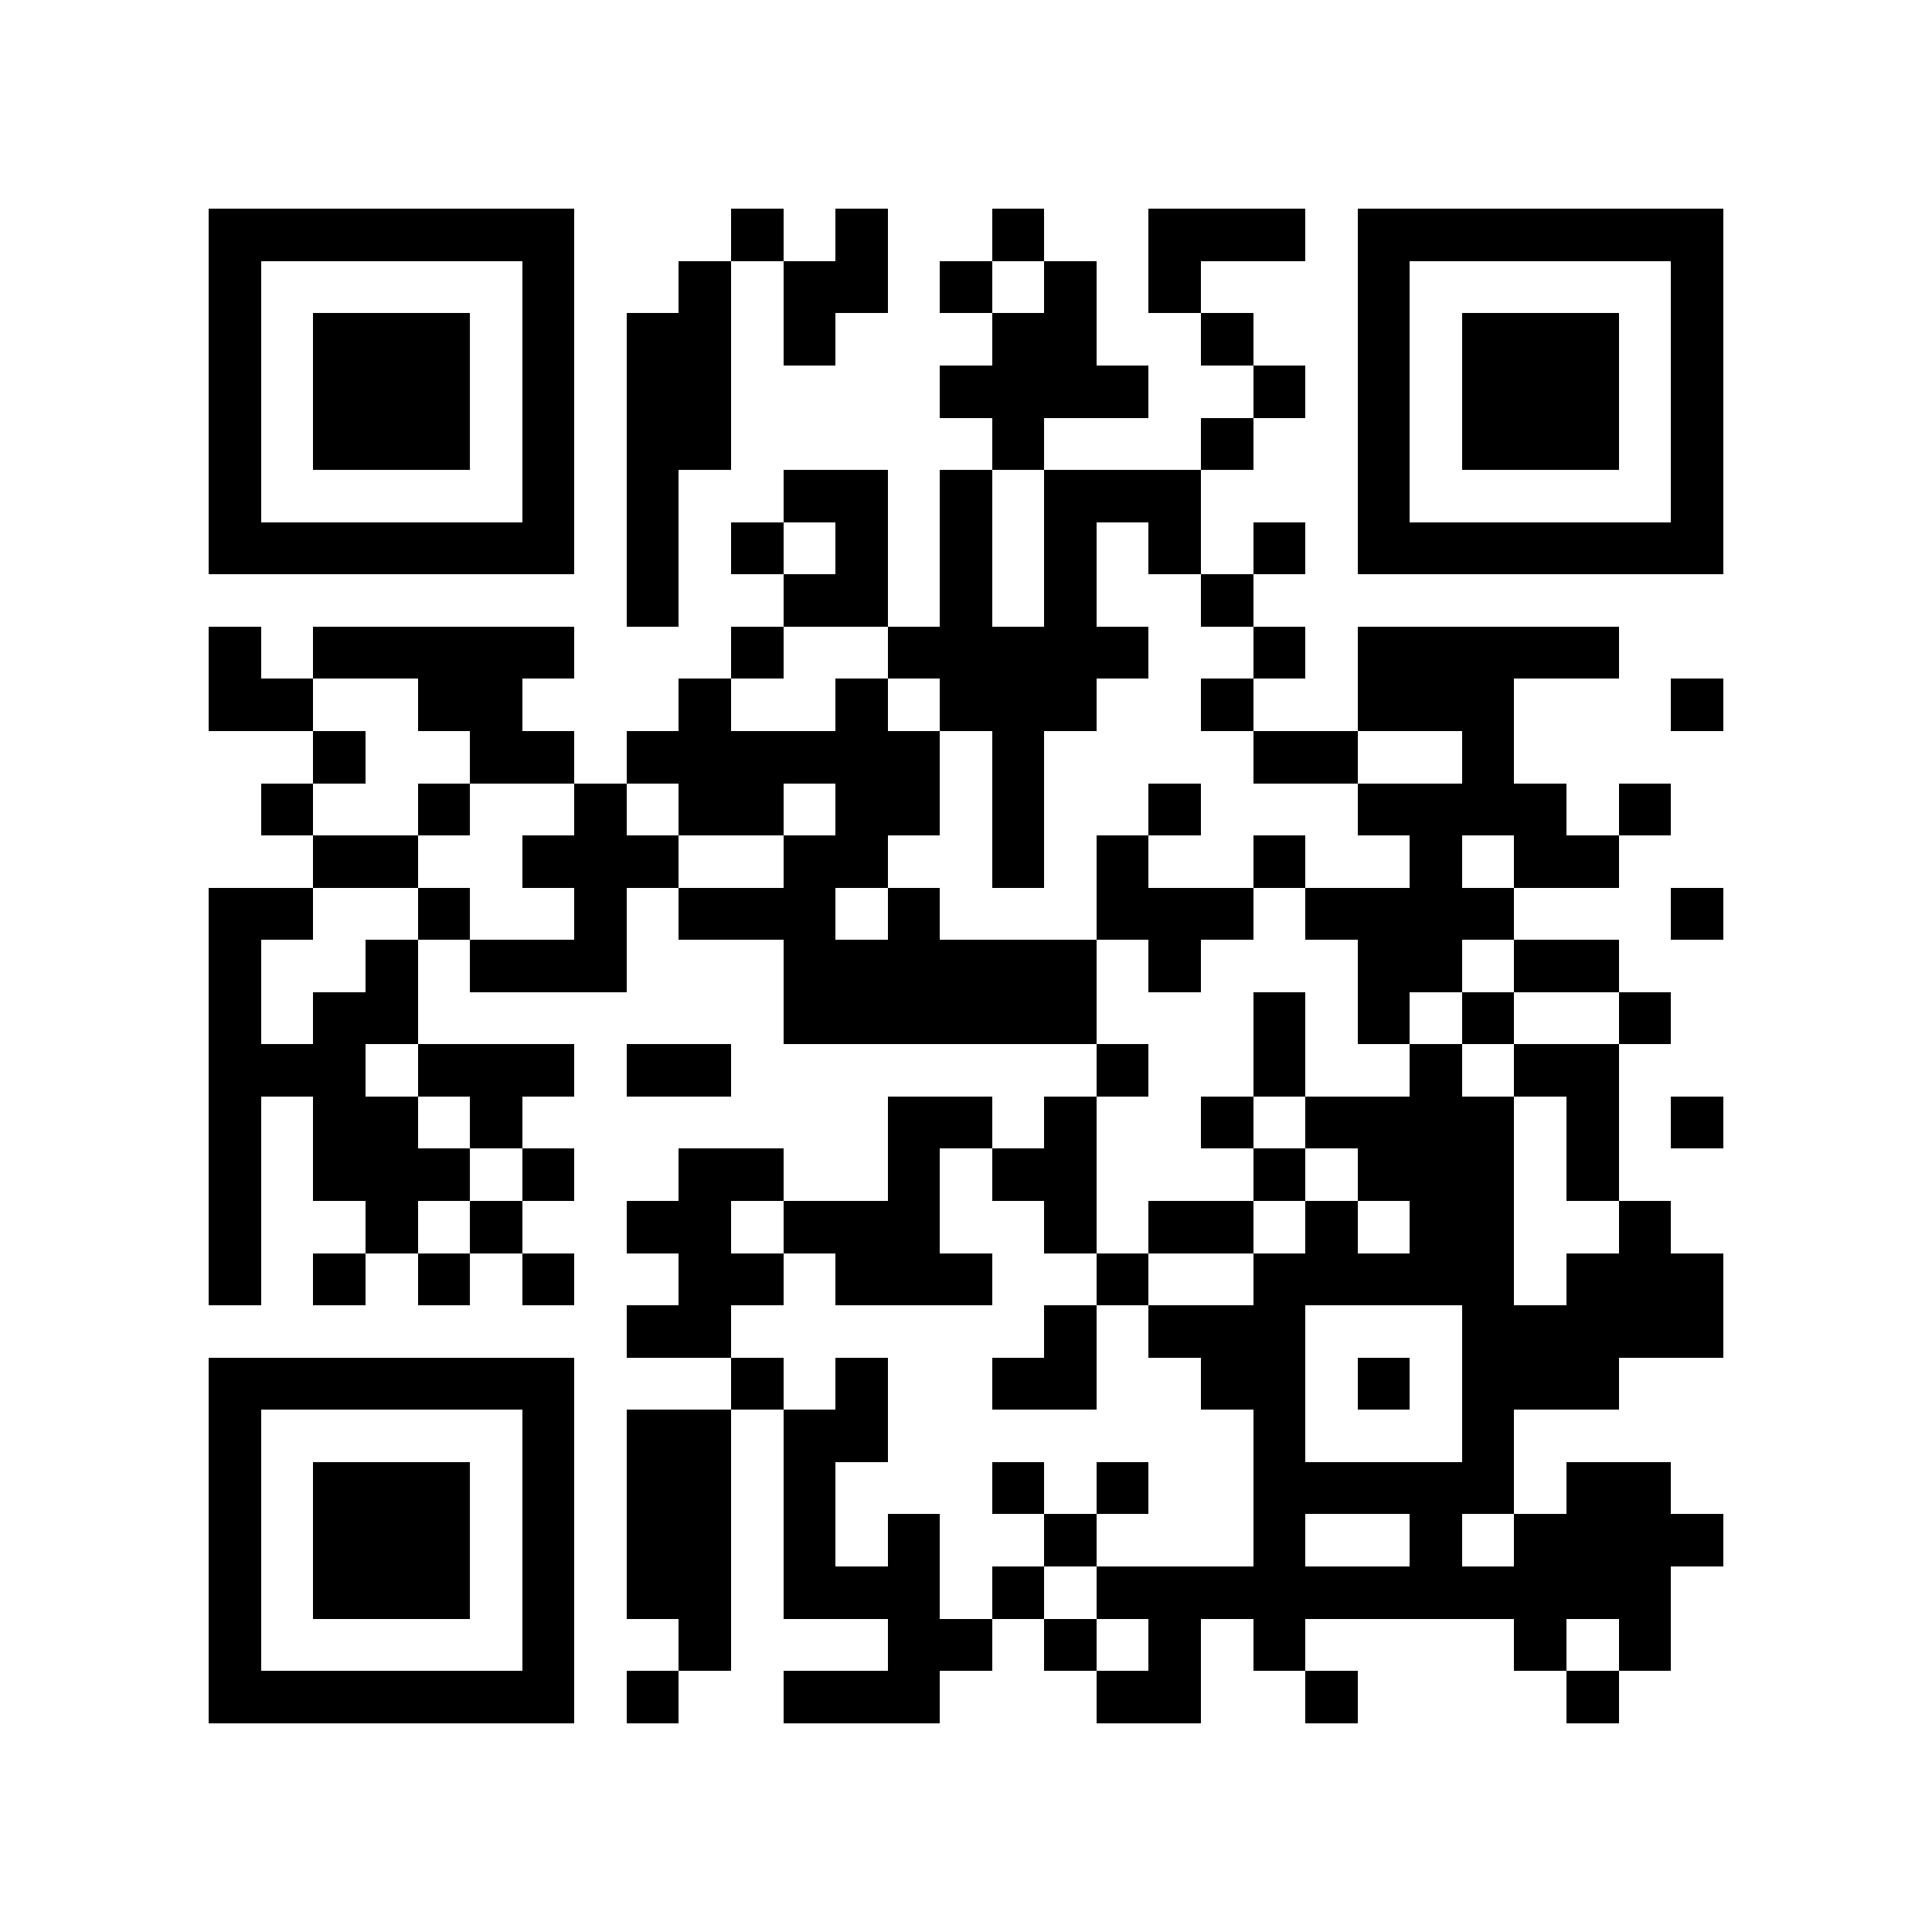 <?xml version="1.0" encoding="utf-8"?><!DOCTYPE svg PUBLIC "-//W3C//DTD SVG 1.1//EN" "http://www.w3.org/Graphics/SVG/1.1/DTD/svg11.dtd"><svg xmlns="http://www.w3.org/2000/svg" viewBox="0 0 37 37" shape-rendering="crispEdges"><path fill="#ffffff" d="M0 0h37v37H0z"/><path stroke="#000000" d="M4 4.5h7m3 0h1m1 0h1m2 0h1m2 0h3m1 0h7M4 5.5h1m5 0h1m2 0h1m1 0h2m1 0h1m1 0h1m1 0h1m3 0h1m5 0h1M4 6.5h1m1 0h3m1 0h1m1 0h2m1 0h1m3 0h2m2 0h1m2 0h1m1 0h3m1 0h1M4 7.5h1m1 0h3m1 0h1m1 0h2m4 0h4m2 0h1m1 0h1m1 0h3m1 0h1M4 8.5h1m1 0h3m1 0h1m1 0h2m5 0h1m3 0h1m2 0h1m1 0h3m1 0h1M4 9.5h1m5 0h1m1 0h1m2 0h2m1 0h1m1 0h3m3 0h1m5 0h1M4 10.5h7m1 0h1m1 0h1m1 0h1m1 0h1m1 0h1m1 0h1m1 0h1m1 0h7M12 11.5h1m2 0h2m1 0h1m1 0h1m2 0h1M4 12.5h1m1 0h5m3 0h1m2 0h5m2 0h1m1 0h5M4 13.5h2m2 0h2m3 0h1m2 0h1m1 0h3m2 0h1m2 0h3m3 0h1M6 14.5h1m2 0h2m1 0h6m1 0h1m4 0h2m2 0h1M5 15.5h1m2 0h1m2 0h1m1 0h2m1 0h2m1 0h1m2 0h1m3 0h4m1 0h1M6 16.5h2m2 0h3m2 0h2m2 0h1m1 0h1m2 0h1m2 0h1m1 0h2M4 17.5h2m2 0h1m2 0h1m1 0h3m1 0h1m3 0h3m1 0h4m3 0h1M4 18.5h1m2 0h1m1 0h3m3 0h6m1 0h1m3 0h2m1 0h2M4 19.5h1m1 0h2m7 0h6m3 0h1m1 0h1m1 0h1m2 0h1M4 20.5h3m1 0h3m1 0h2m7 0h1m2 0h1m2 0h1m1 0h2M4 21.5h1m1 0h2m1 0h1m7 0h2m1 0h1m2 0h1m1 0h4m1 0h1m1 0h1M4 22.5h1m1 0h3m1 0h1m2 0h2m2 0h1m1 0h2m3 0h1m1 0h3m1 0h1M4 23.5h1m2 0h1m1 0h1m2 0h2m1 0h3m2 0h1m1 0h2m1 0h1m1 0h2m2 0h1M4 24.5h1m1 0h1m1 0h1m1 0h1m2 0h2m1 0h3m2 0h1m2 0h5m1 0h3M12 25.5h2m6 0h1m1 0h3m3 0h5M4 26.5h7m3 0h1m1 0h1m2 0h2m2 0h2m1 0h1m1 0h3M4 27.5h1m5 0h1m1 0h2m1 0h2m7 0h1m3 0h1M4 28.5h1m1 0h3m1 0h1m1 0h2m1 0h1m3 0h1m1 0h1m2 0h5m1 0h2M4 29.5h1m1 0h3m1 0h1m1 0h2m1 0h1m1 0h1m2 0h1m3 0h1m2 0h1m1 0h4M4 30.5h1m1 0h3m1 0h1m1 0h2m1 0h3m1 0h1m1 0h11M4 31.5h1m5 0h1m2 0h1m3 0h2m1 0h1m1 0h1m1 0h1m4 0h1m1 0h1M4 32.5h7m1 0h1m2 0h3m3 0h2m2 0h1m4 0h1"/></svg>
